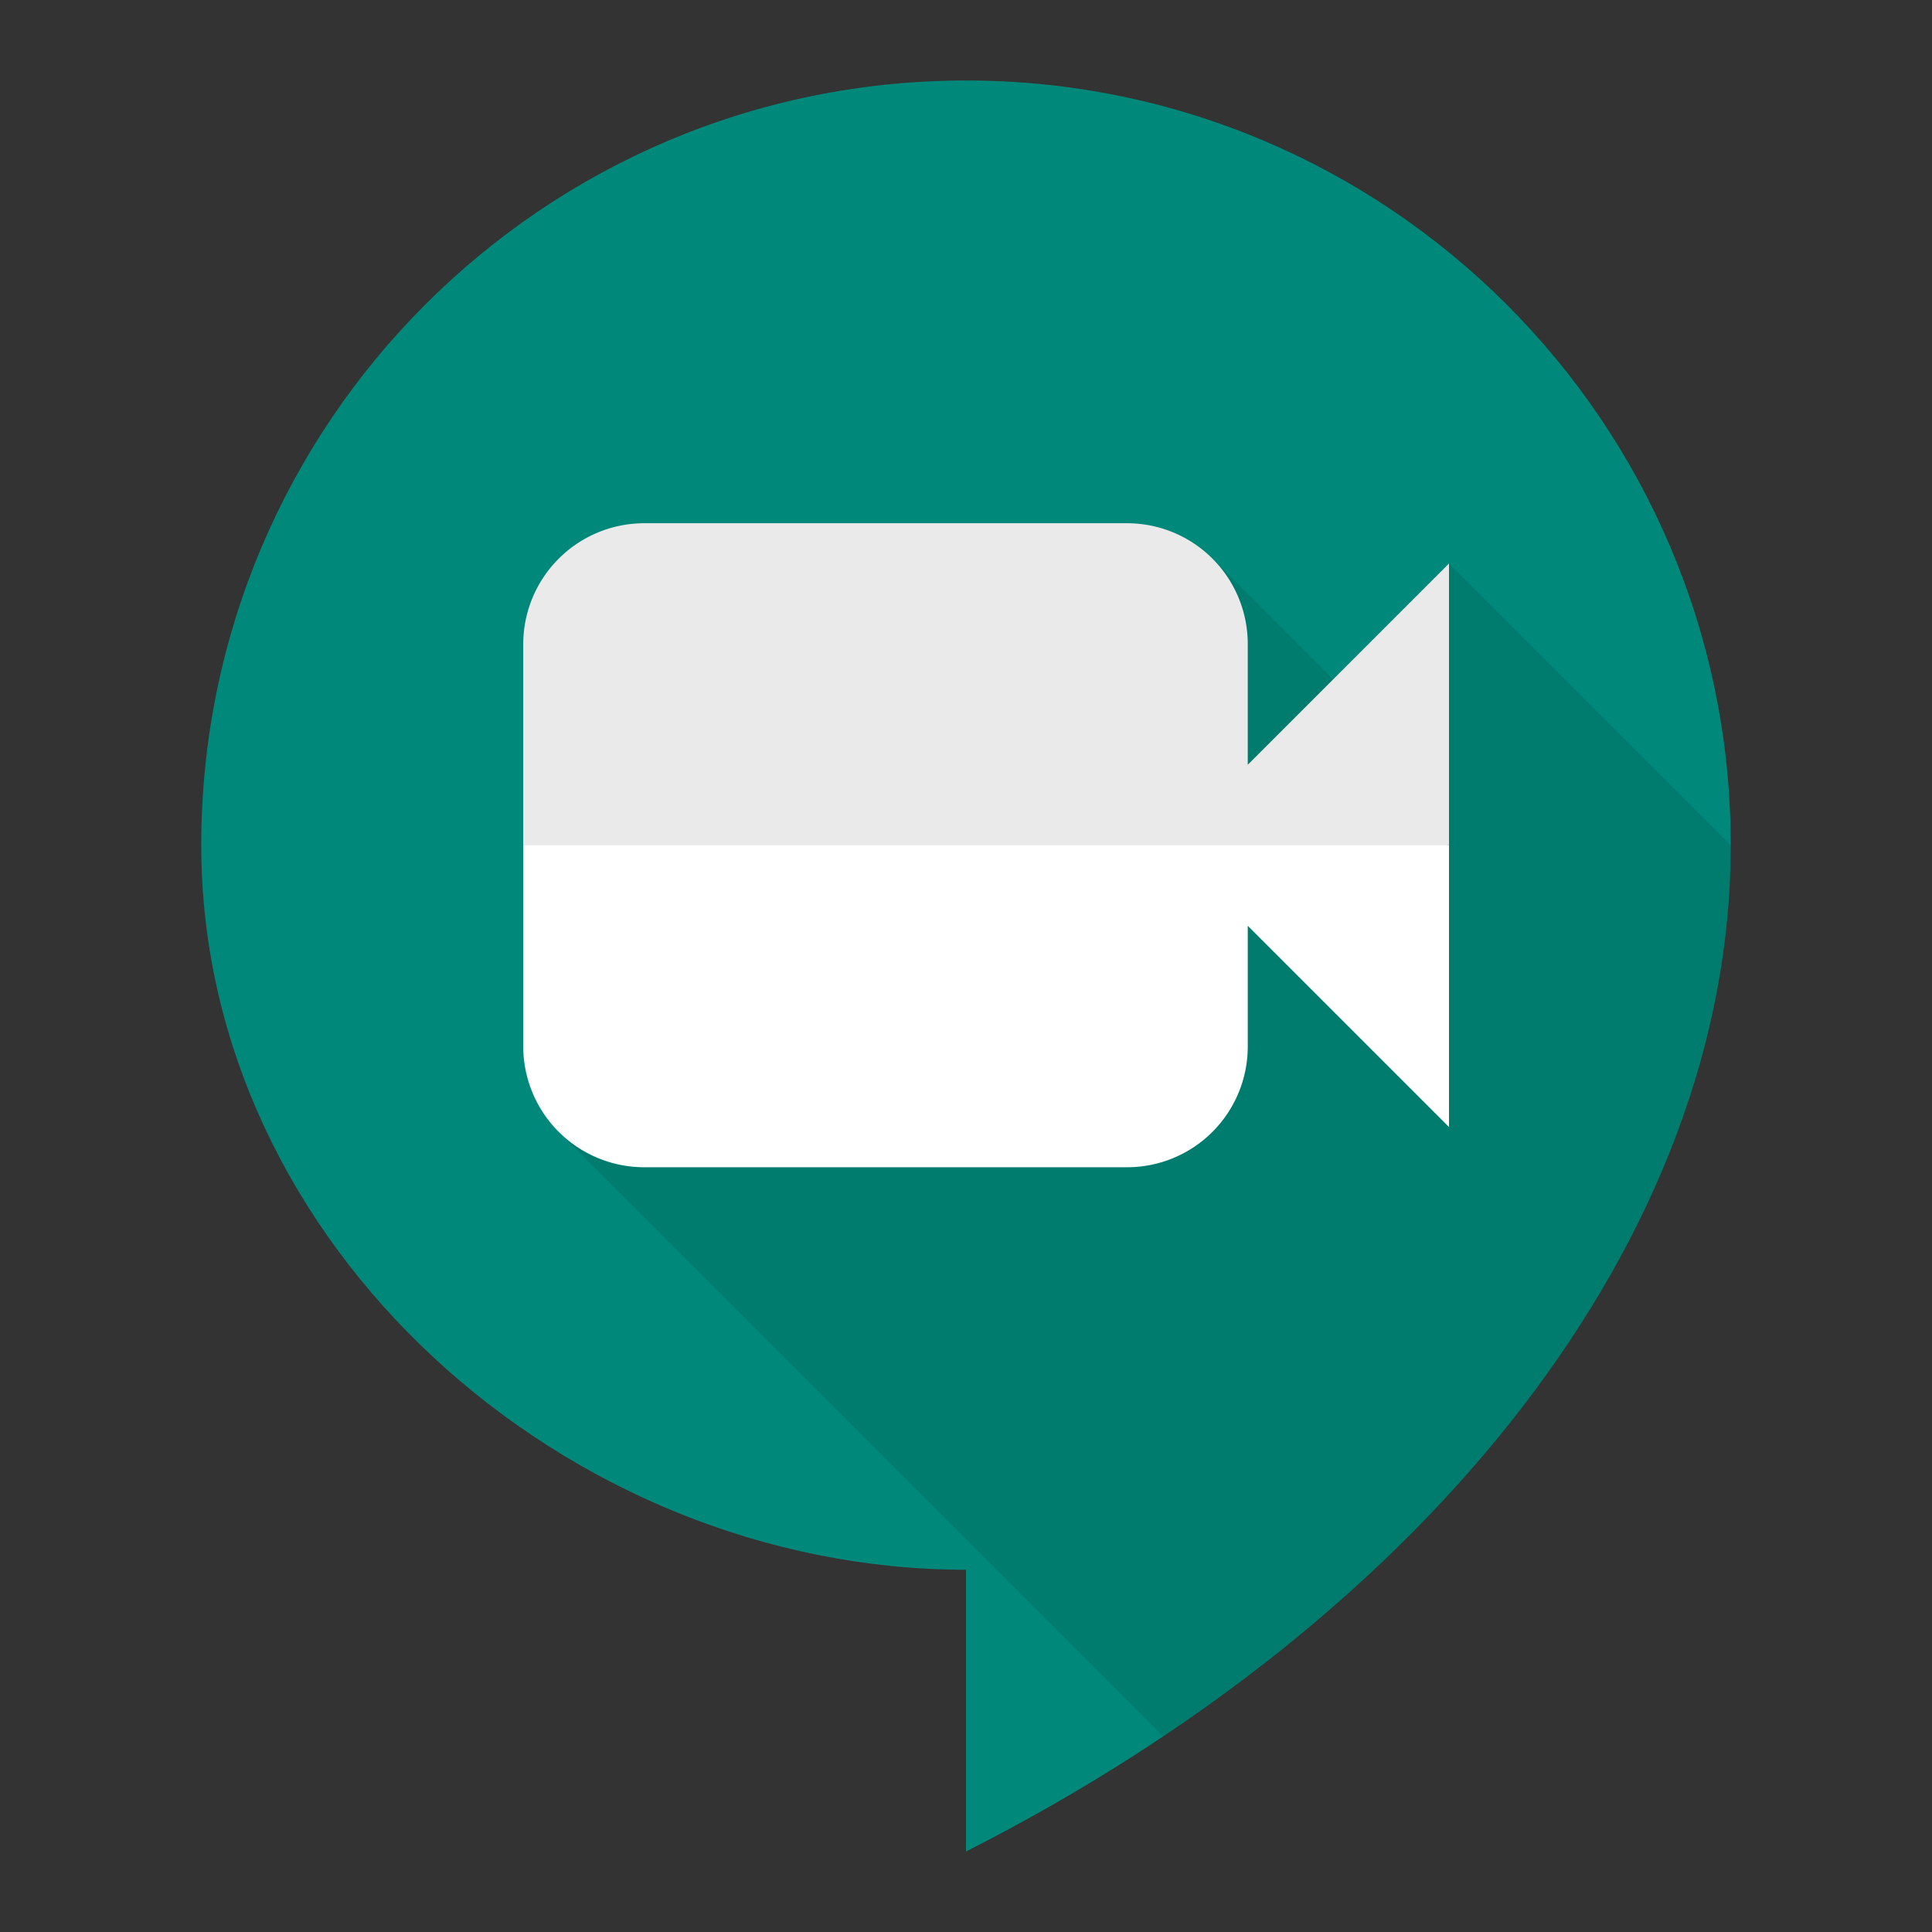 <svg viewBox="0 0 48 48" xmlns="http://www.w3.org/2000/svg"><rect x="0" y="0" width="48" height="48" fill="#333333" stroke="none"/><g fill="none" fill-rule="evenodd"><path d="M43 21c0-10.492-8.513-19-19-19C13.512 2 5 10.508 5 21c0 9.94 9.065 18 19 18v7c11.54-5.855 19-15.277 19-25z" fill="#00897B" fill-rule="nonzero"/><path d="M28.898 43.14C37.607 37.317 43 29.268 43 21l-7-7-.879 4.879-5-5L13.88 28.12 28.9 43.14z" fill-opacity=".1" fill="#000" fill-rule="nonzero"/><path d="M13 21v4.998A3.006 3.006 0 0 0 15.993 29h12.014A2.998 2.998 0 0 0 31 26v-3l5 5v-7l-14.5-3.5L13 21z" fill="#FFF"/><path d="M13 16.002A3.006 3.006 0 0 1 15.993 13h12.014A2.998 2.998 0 0 1 31 16v3l5-5v7H13v-4.998z" fill="#EAEAEA"/></g></svg>